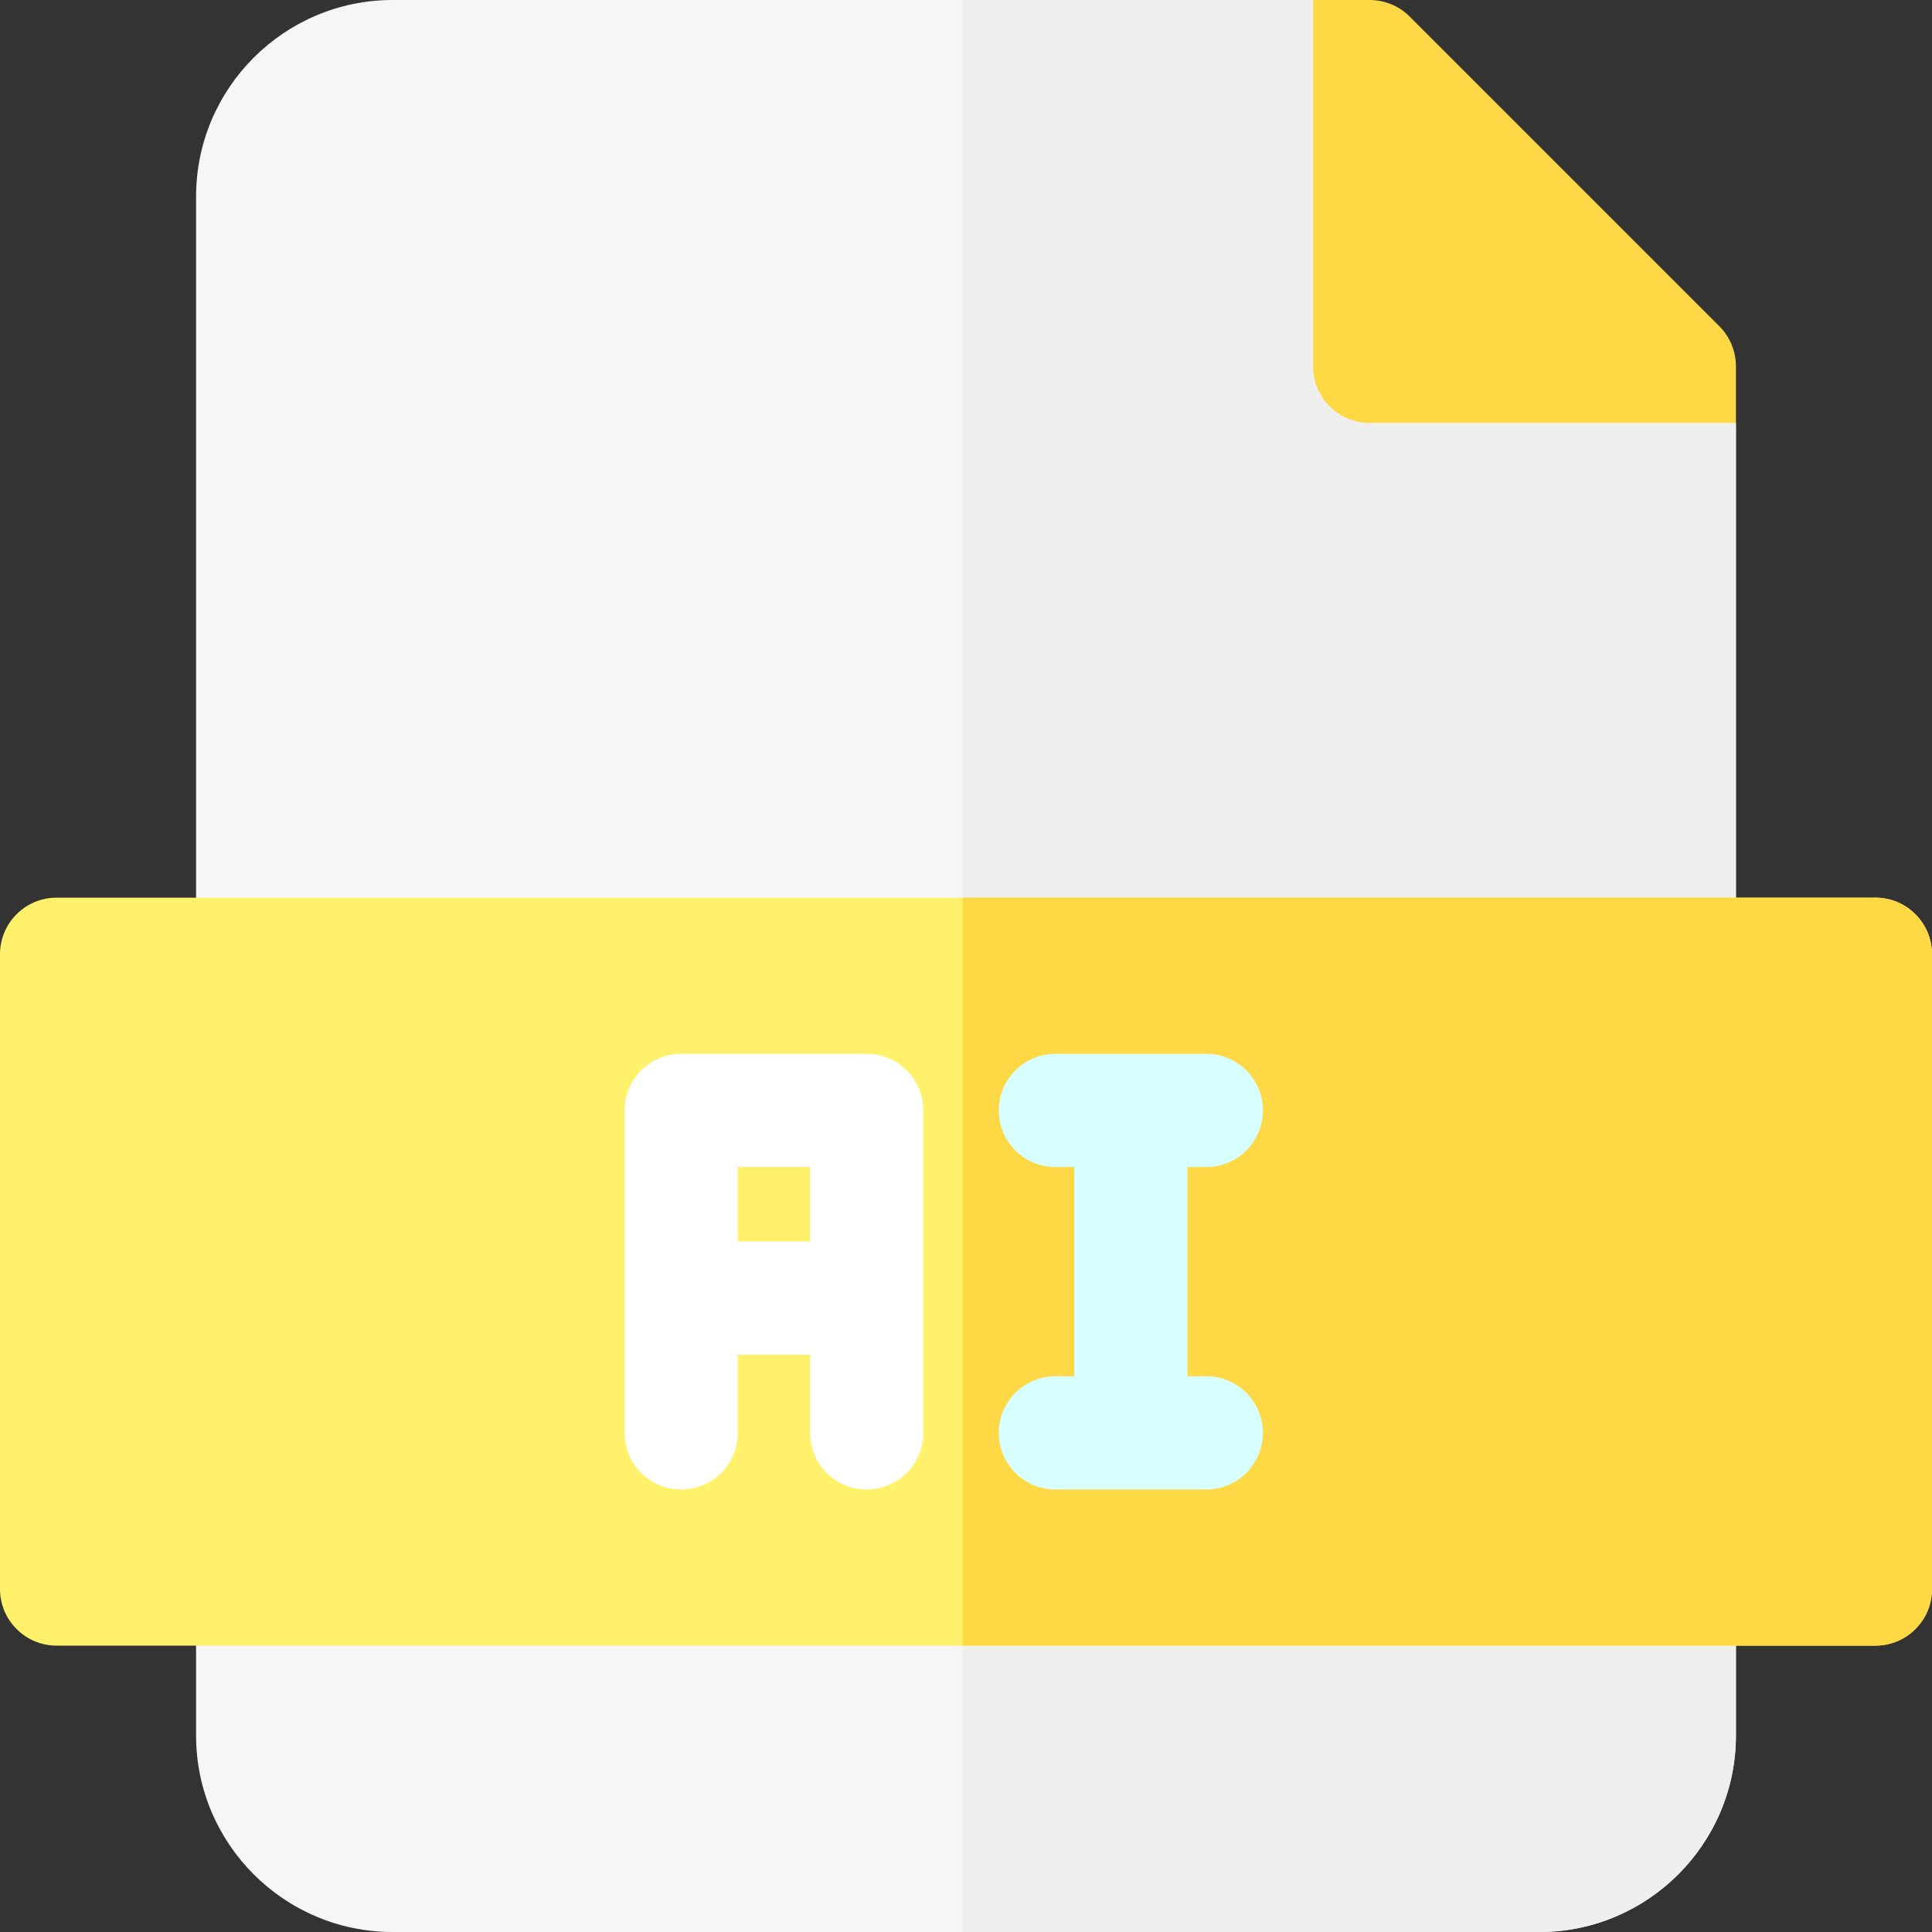 <svg id="Layer_1" enable-background="new 0 0 512 512" height="512" viewBox="0 0 512 512" width="512" xmlns="http://www.w3.org/2000/svg"><rect x="0" y="0" width="512" height="512" fill="#333333" stroke="none"/><g><path d="m460.04 112.07v347.84c0 28.72-23.37 52.09-52.1 52.09h-303.88c-28.73 0-52.1-23.37-52.1-52.09v-407.82c0-28.72 23.37-52.09 52.1-52.09h243.91z" fill="#f6f6f6"/><path d="m460.04 112.07v347.84c0 28.72-23.37 52.09-52.1 52.09h-152.83v-512h92.86z" fill="#efefef"/><path d="m460.039 97.07v15h-97.07c-8.28 0-15-6.72-15-15v-97.07h15c3.98 0 7.8 1.58 10.61 4.39l82.07 82.07c2.809 2.81 4.39 6.63 4.39 10.61z" fill="#ffd845"/><path d="m512 252.89v168.22c0 8.29-6.72 15-15 15h-482c-8.28 0-15-6.71-15-15v-168.22c0-8.29 6.72-15 15-15h482c8.28 0 15 6.71 15 15z" fill="#fff16b"/><path d="m512 252.89v168.22c0 8.29-6.72 15-15 15h-241.89v-198.22h241.89c8.28 0 15 6.71 15 15z" fill="#ffd845"/></g><path d="m180.532 394.726c8.284 0 15-6.716 15-15v-20.726h19.157v20.726c0 8.284 6.716 15 15 15s15-6.716 15-15v-85.451c0-8.284-6.716-15-15-15h-49.157c-8.284 0-15 6.716-15 15v85.451c0 8.284 6.715 15 15 15zm34.156-85.452v19.726h-19.157v-19.726z" fill="#fff"/><path d="m279.688 364.726c-8.284 0-15 6.716-15 15s6.716 15 15 15h40c8.284 0 15-6.716 15-15s-6.716-15-15-15h-5v-55.451h5c8.284 0 15-6.716 15-15s-6.716-15-15-15h-40c-8.284 0-15 6.716-15 15s6.716 15 15 15h5v55.451z" fill="#d7ffff"/></svg>